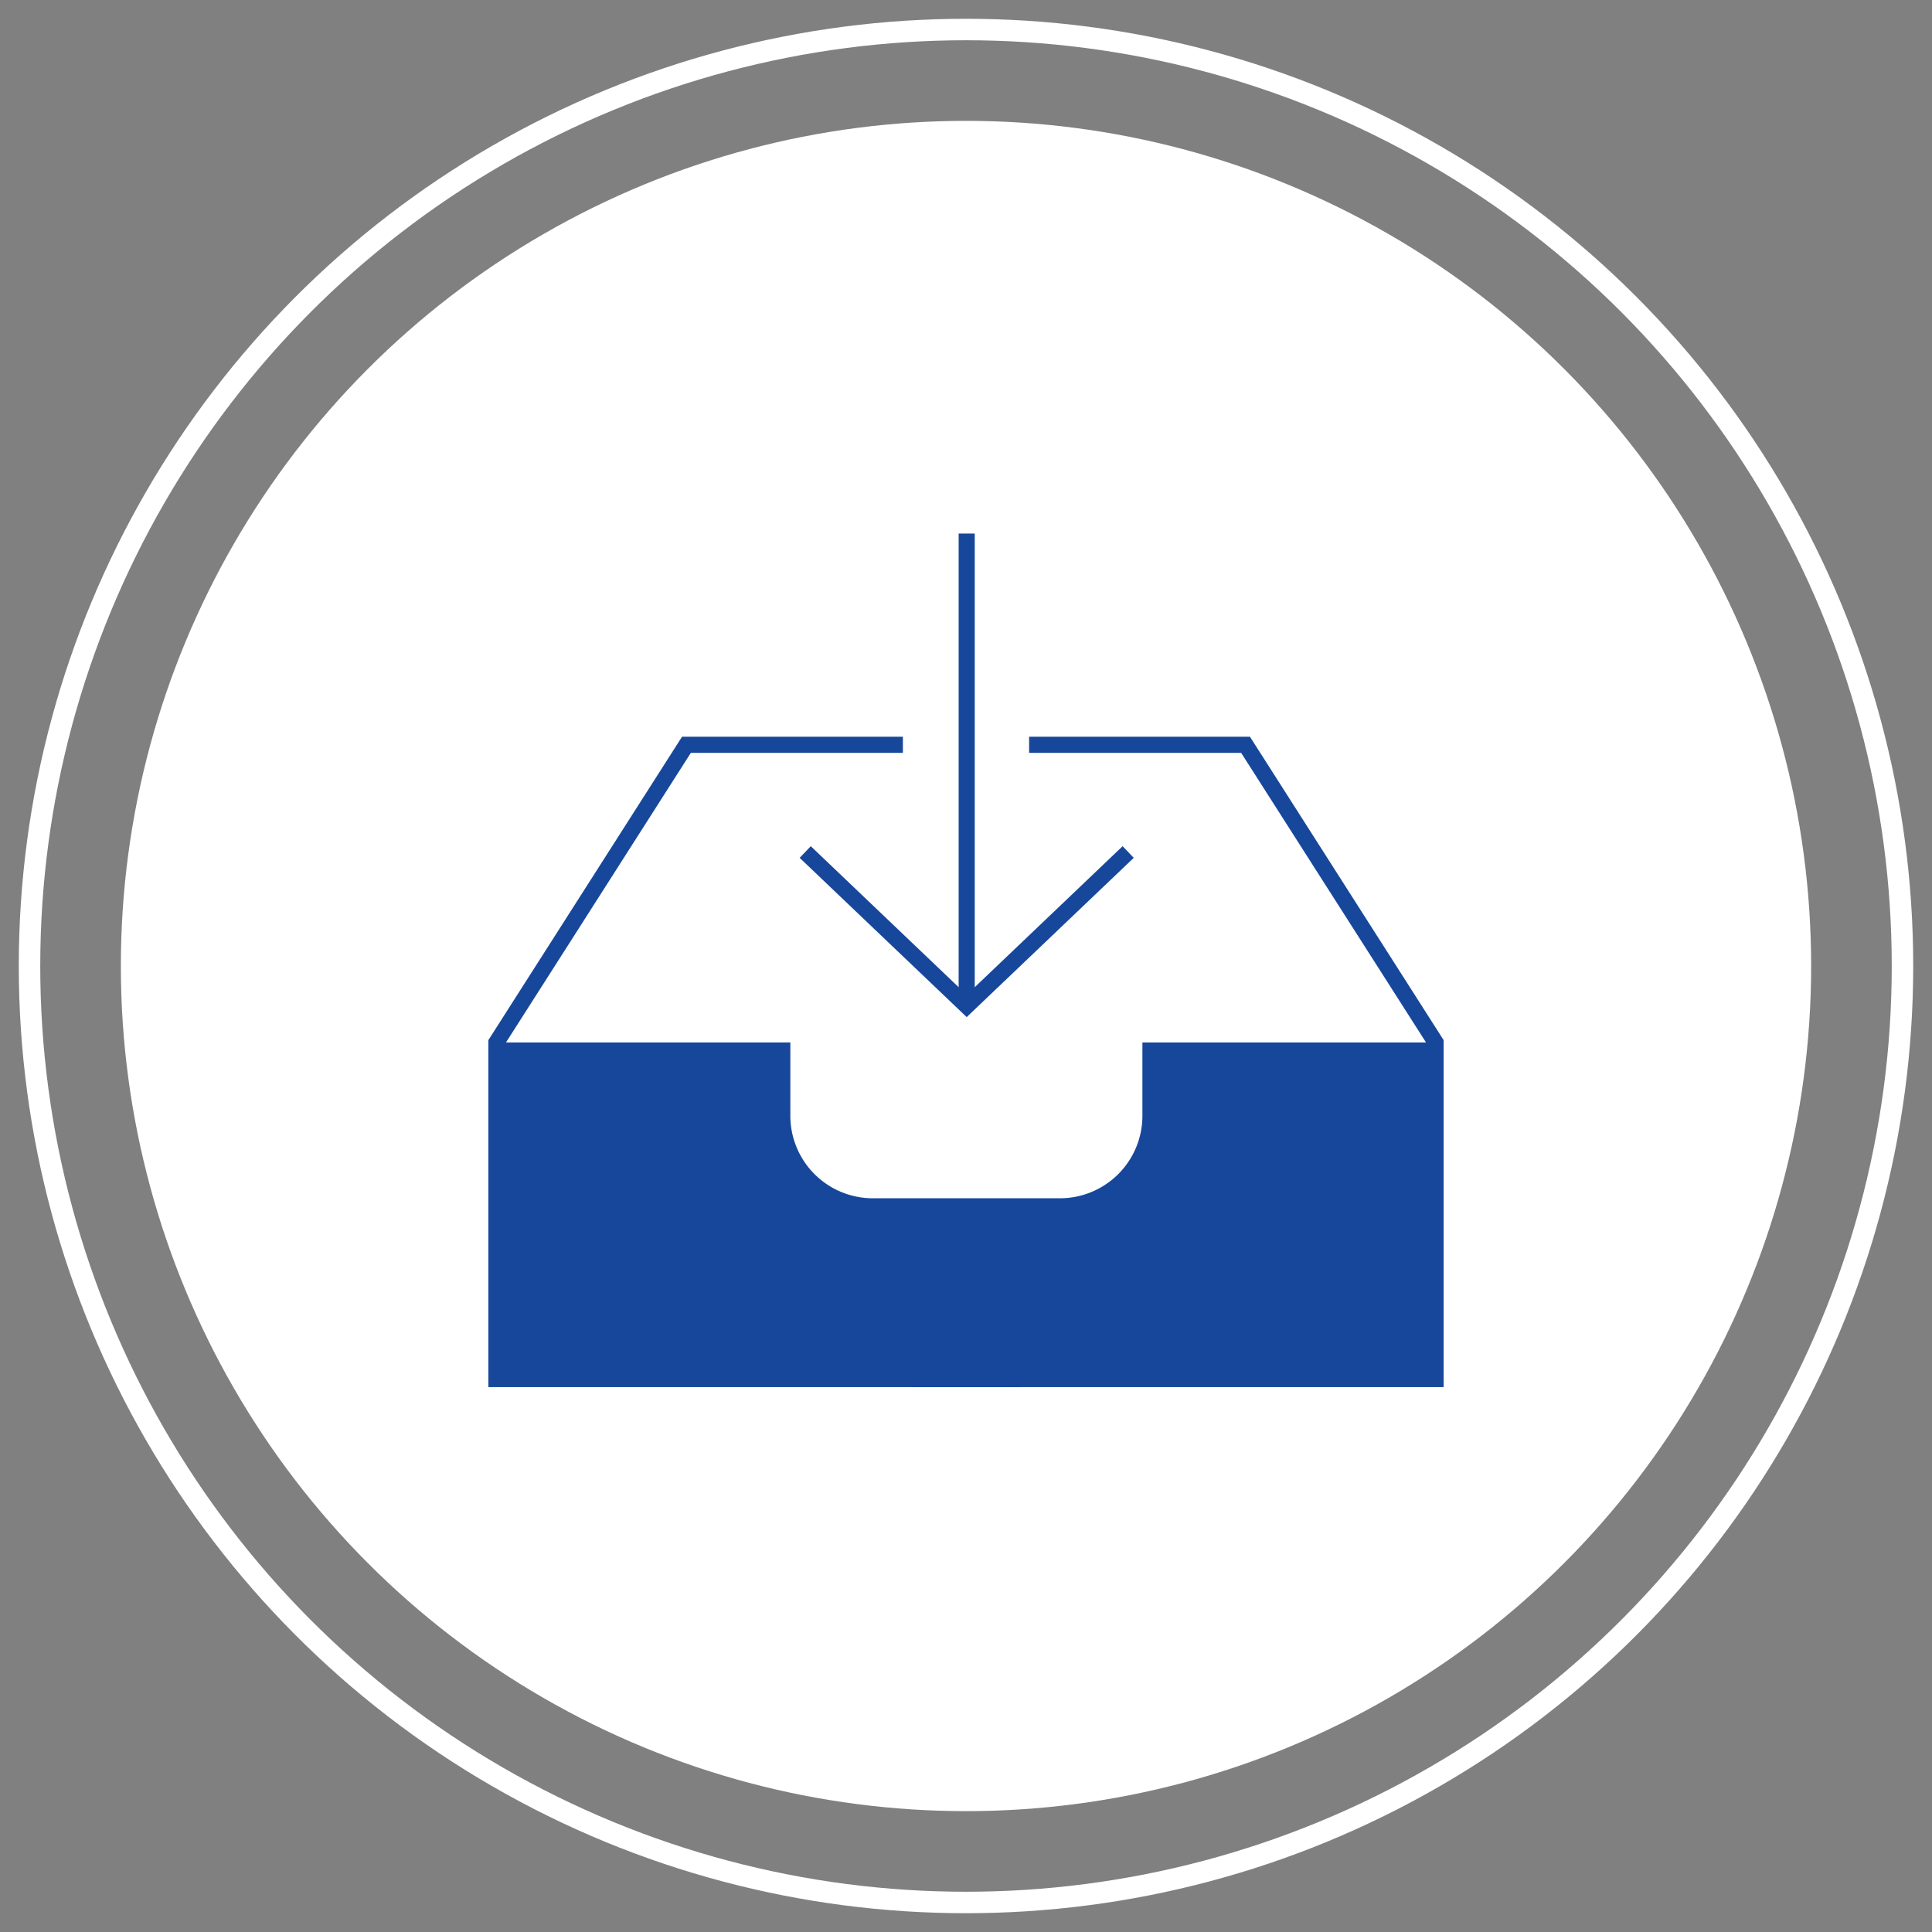 <svg xmlns="http://www.w3.org/2000/svg" xmlns:xlink="http://www.w3.org/1999/xlink" viewBox="0 0 360 360"><rect x="0" y="0" width="360" height="360" fill="#808080" stroke="none"/><defs><style>.cls-1,.cls-3,.cls-5{fill:none;}.cls-2{clip-path:url(#clip-path);}.cls-3{stroke:#fff;stroke-width:4px;}.cls-3,.cls-5{stroke-miterlimit:10;}.cls-4{fill:#fff;}.cls-5{stroke:#17479b;stroke-width:3px;}.cls-6{fill:#17479b;}</style><clipPath id="clip-path"><rect class="cls-1" x="-2729.03" y="617.31" width="1920" height="917.5"/></clipPath></defs><title>icon-web</title><g id="icon"><circle class="cls-3" cx="180" cy="180" r="174.5"/><circle class="cls-4" cx="180" cy="180" r="157.48"/><polyline class="cls-5" points="191.76 138.78 232.09 138.78 267.5 194.25 267.5 256.97 170 256.97"/><polyline class="cls-5" points="168.24 138.78 127.91 138.78 92.5 194.25 92.5 256.97 190 256.97"/><line class="cls-5" x1="180.13" y1="99.42" x2="180.13" y2="187.45"/><polyline class="cls-5" points="150.04 158.76 180.13 187.45 210.22 158.76"/><path class="cls-6" d="M212.87,194.25v13.66a15.37,15.37,0,0,1-15.37,15.37H162.64a15.37,15.37,0,0,1-15.37-15.37V194.25H92.5V257h175V194.25Z"/></g></svg>